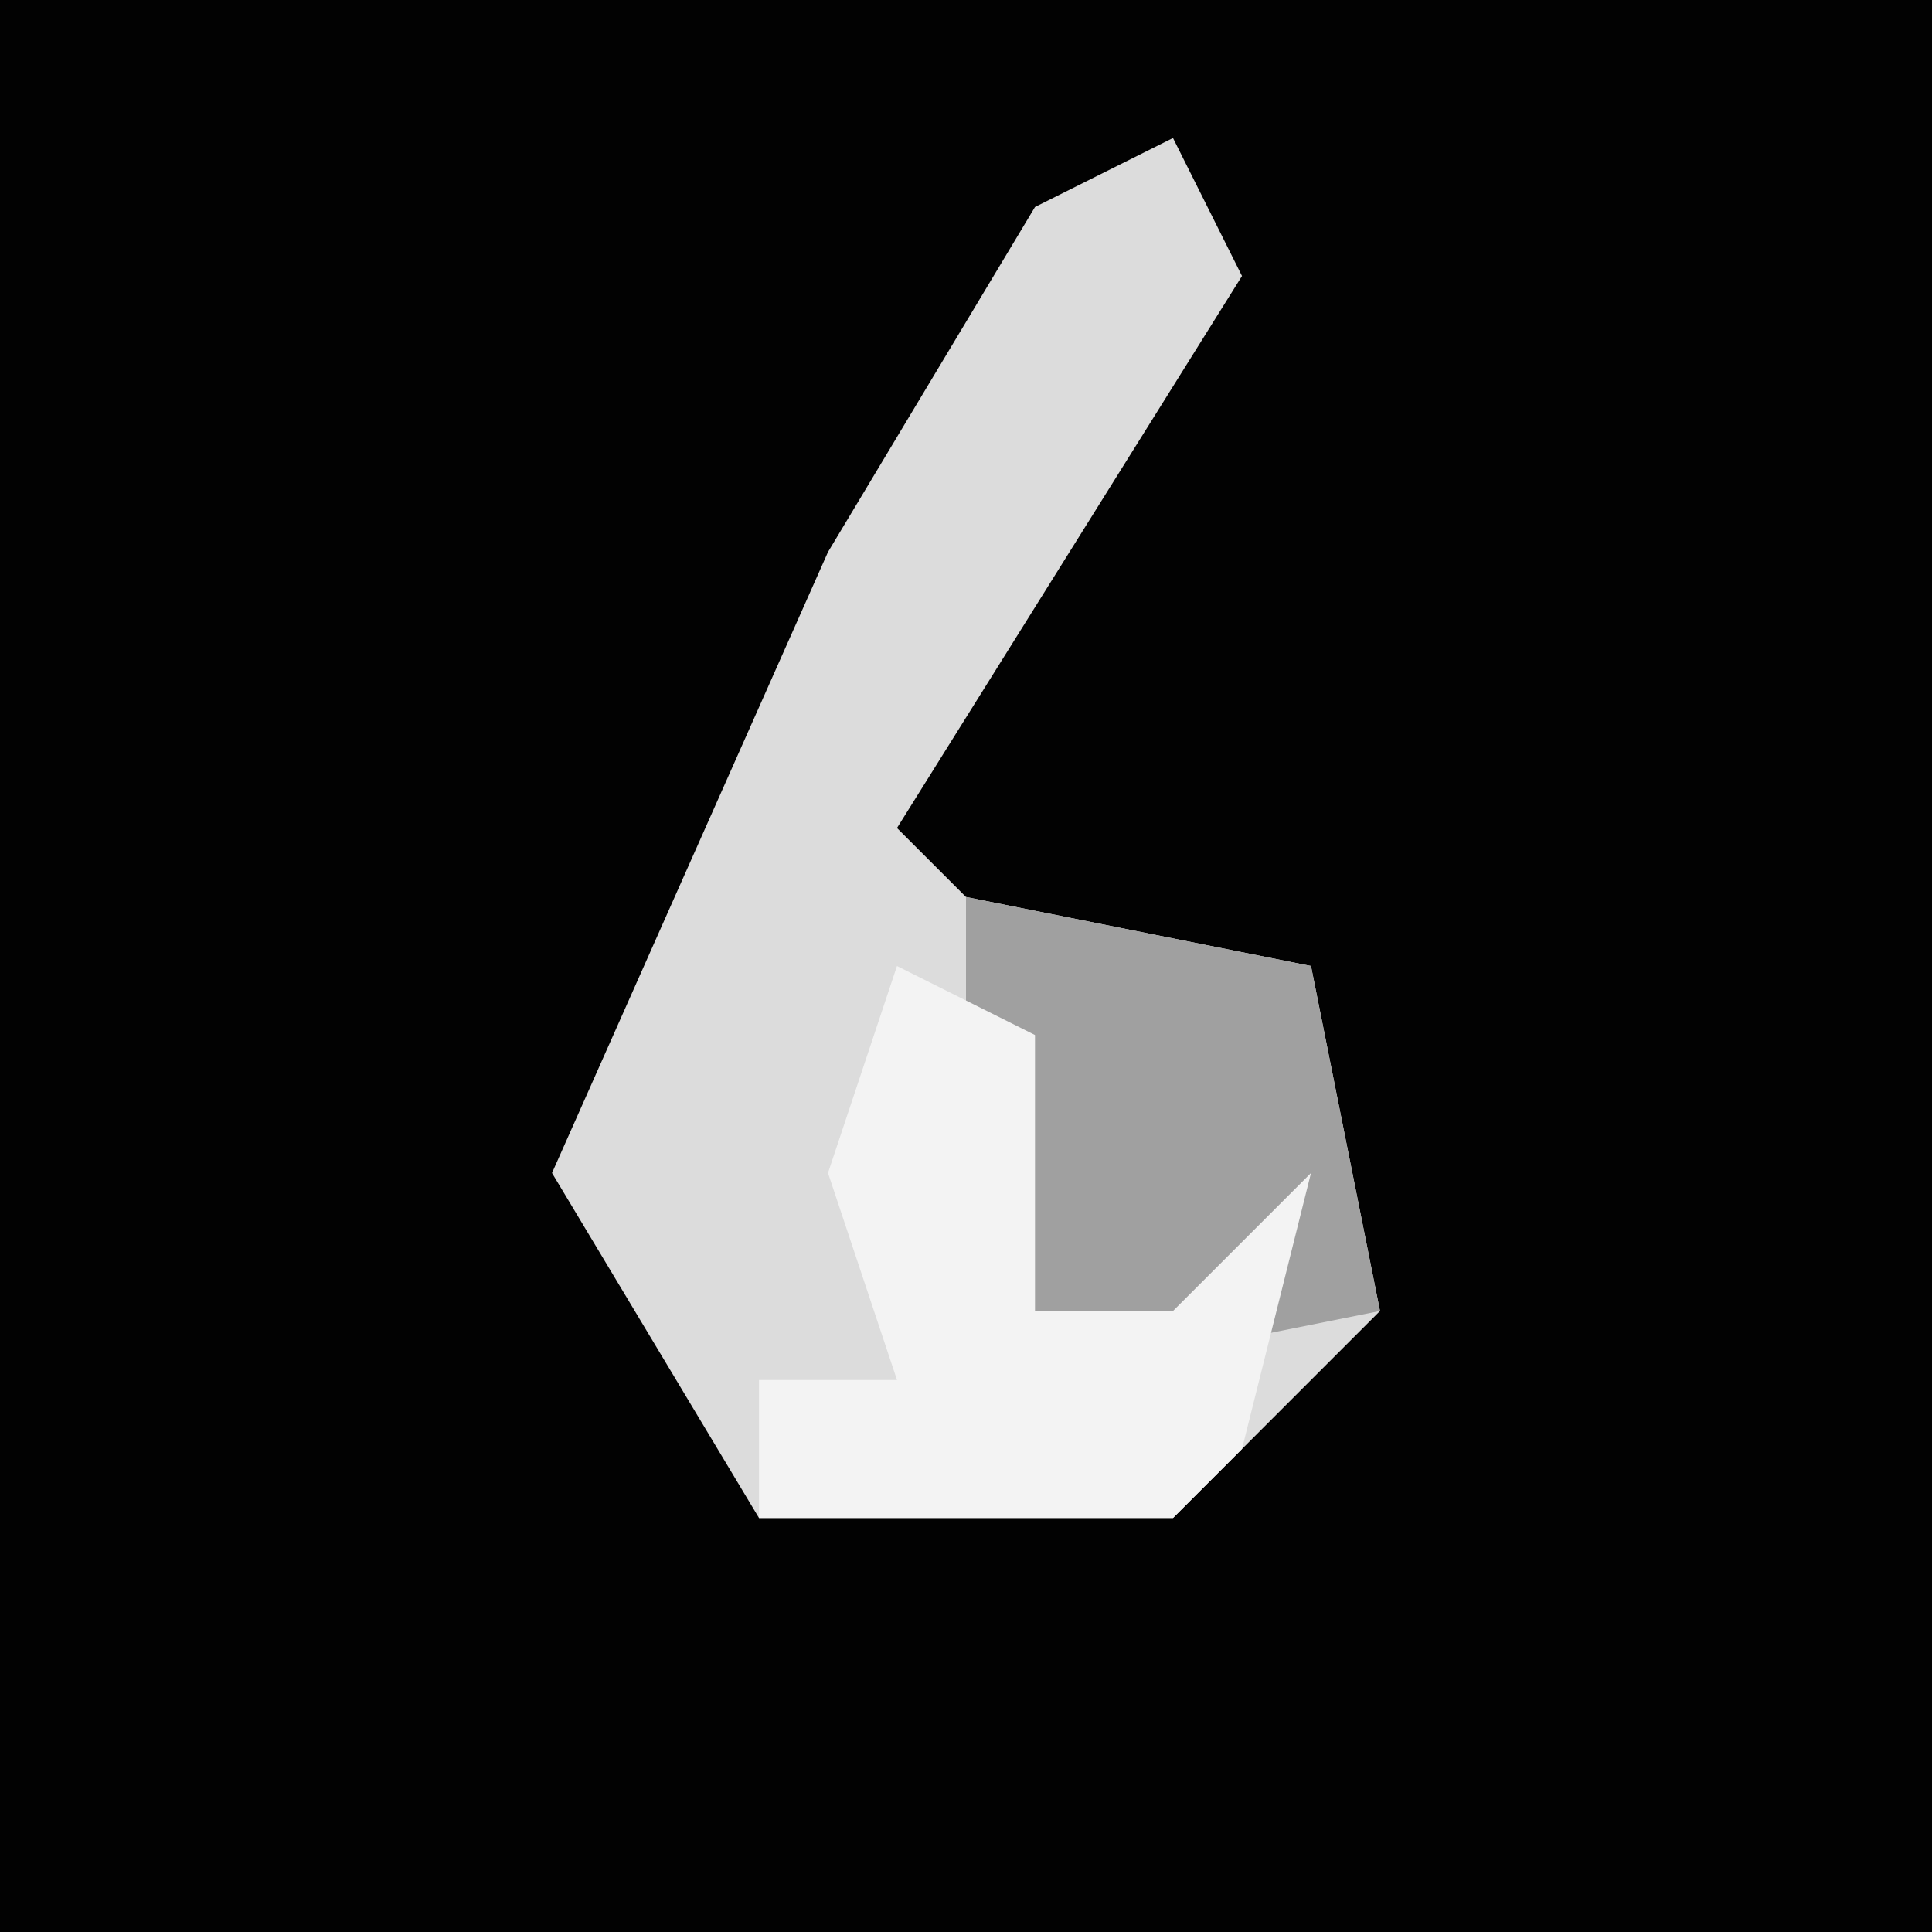 <?xml version="1.0" encoding="UTF-8"?>
<svg version="1.1" xmlns="http://www.w3.org/2000/svg" width="28" height="28">
<path d="M0,0 L28,0 L28,28 L0,28 Z " fill="#020202" transform="translate(0,0)"/>
<path d="M0,0 L1,2 L-4,10 L-3,11 L2,12 L3,17 L0,20 L-6,20 L-9,15 L-5,6 L-2,1 Z " fill="#DCDCDC" transform="translate(17,2)"/>
<path d="M0,0 L5,1 L6,6 L1,7 L0,2 Z " fill="#A0A0A0" transform="translate(14,13)"/>
<path d="M0,0 L2,1 L2,5 L4,5 L6,3 L5,7 L4,8 L-2,8 L-2,6 L0,6 L-1,3 Z " fill="#F3F3F3" transform="translate(13,14)"/>
</svg>
